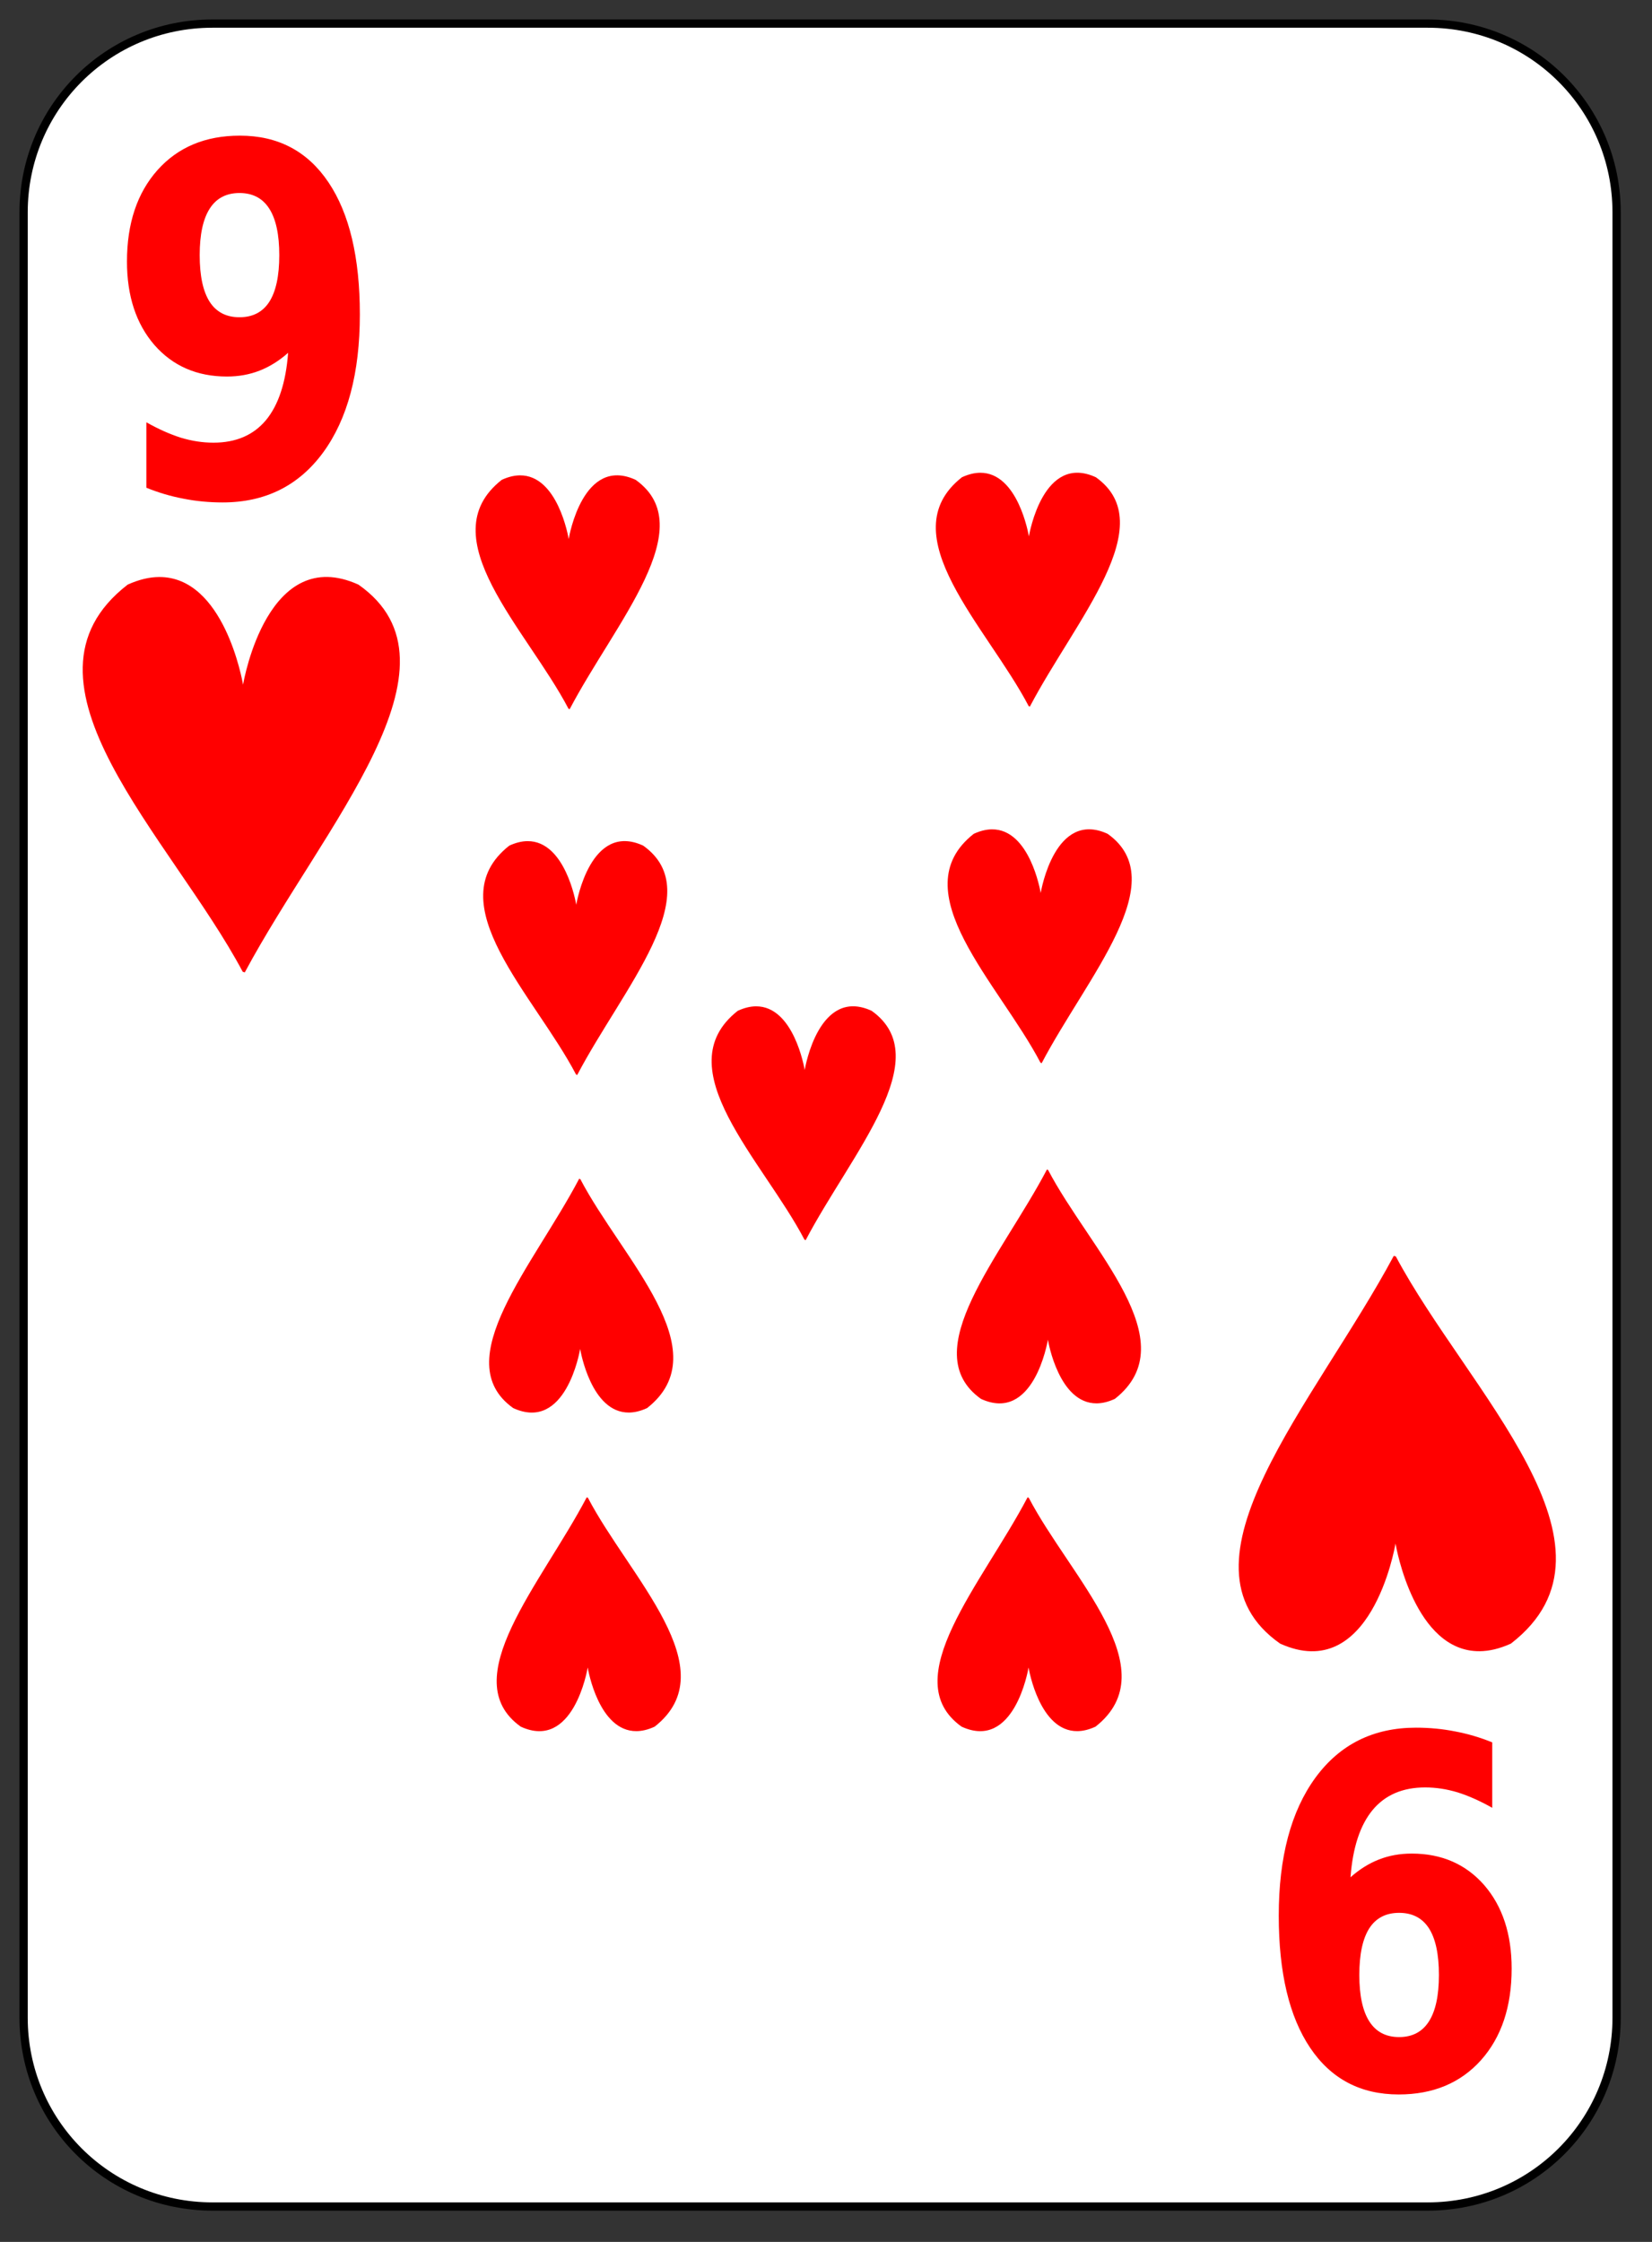 <?xml version="1.0" encoding="UTF-8" standalone="no"?>
<!-- Created with Inkscape (http://www.inkscape.org/) -->
<svg
        xmlns:dc="http://purl.org/dc/elements/1.1/"
        xmlns:rdf="http://www.w3.org/1999/02/22-rdf-syntax-ns#"
        xmlns:xlink="http://www.w3.org/1999/xlink"
        xmlns:sodipodi="http://inkscape.sourceforge.net/DTD/sodipodi-0.dtd"
        xmlns:inkscape="http://www.inkscape.org/namespaces/inkscape"
        xmlns="http://www.w3.org/2000/svg"
        sodipodi:docbase="/home/nicu/Desktop/simple"
        sodipodi:docname="h_9.svg"
        inkscape:version="0.41"
        sodipodi:version="0.32"
        version="1.0"
        x="0"
        y="0"
        preserveAspectRatio="xMinYMin meet"

        viewBox="0 0 140 190"
        height="190"
        id="svg2">

    <rect x="0" y="0" width="140" height="190" fill="#333333" stroke="none"/>

    <sodipodi:namedview
            inkscape:current-layer="svg2"
            inkscape:window-y="26"
            inkscape:window-x="0"
            inkscape:cy="95.000001"
            inkscape:cx="70.000003"
            inkscape:zoom="1.9105263"
            inkscape:window-height="791"
            inkscape:window-width="1152"
            inkscape:pageshadow="2"
            inkscape:pageopacity="0.0"
            borderopacity="1.0"
            bordercolor="#666666"
            pagecolor="#ffffff"
            id="base"/>
    <defs
            id="defs3">
        <linearGradient
                id="linearGradient3920">
            <stop
                    style="stop-color:#ffffff;stop-opacity:1;"
                    offset="0"
                    id="stop3922"/>
            <stop
                    style="stop-color:#ffffff;stop-opacity:0;"
                    offset="1"
                    id="stop3924"/>
        </linearGradient>
        <linearGradient
                id="linearGradient2060">
            <stop
                    style="stop-color:#ebf0d0;stop-opacity:1;"
                    offset="0"
                    id="stop2062"/>
            <stop
                    style="stop-color:#ffffeb;stop-opacity:1;"
                    offset="1"
                    id="stop2064"/>
        </linearGradient>
        <linearGradient
                id="linearGradient1575">
            <stop
                    style="stop-color:#ffffff;stop-opacity:0.5;"
                    offset="0"
                    id="stop1576"/>
            <stop
                    style="stop-color:#ffffff;stop-opacity:0;"
                    offset="1"
                    id="stop1577"/>
        </linearGradient>
        <linearGradient
                x1="2"
                y1="63.1"
                x2="109"
                y2="128.695"
                id="linearGradient4853"
                xlink:href="#linearGradient2060"
                gradientUnits="userSpaceOnUse"
                gradientTransform="translate(0,-1)"/>
        <linearGradient
                x1="233.887"
                y1="142.784"
                x2="159.435"
                y2="209.561"
                id="linearGradient3926"
                xlink:href="#linearGradient3920"
                gradientUnits="userSpaceOnUse"/>
        <linearGradient
                x1="233.887"
                y1="142.784"
                x2="159.435"
                y2="209.561"
                id="linearGradient1368"
                xlink:href="#linearGradient3920"
                gradientUnits="userSpaceOnUse"/>
        <linearGradient
                x1="2"
                y1="63.1"
                x2="109"
                y2="128.695"
                id="linearGradient1366"
                xlink:href="#linearGradient2060"
                gradientUnits="userSpaceOnUse"
                gradientTransform="translate(0,-1)"/>
        <linearGradient
                id="linearGradient1360">
            <stop
                    style="stop-color:#ffffff;stop-opacity:0.5;"
                    offset="0"
                    id="stop1362"/>
            <stop
                    style="stop-color:#ffffff;stop-opacity:0;"
                    offset="1"
                    id="stop1364"/>
        </linearGradient>
        <linearGradient
                id="linearGradient1354">
            <stop
                    style="stop-color:#ebf0d0;stop-opacity:1;"
                    offset="0"
                    id="stop1356"/>
            <stop
                    style="stop-color:#ffffeb;stop-opacity:1;"
                    offset="1"
                    id="stop1358"/>
        </linearGradient>
        <linearGradient
                x1="2"
                y1="63.1"
                x2="109"
                y2="128.695"
                id="linearGradient1398"
                xlink:href="#linearGradient2060"
                gradientUnits="userSpaceOnUse"
                gradientTransform="translate(0,-1)"/>
        <linearGradient
                x1="2"
                y1="63.1"
                x2="109"
                y2="128.695"
                id="linearGradient5238"
                xlink:href="#linearGradient2060"
                gradientUnits="userSpaceOnUse"
                gradientTransform="translate(0,-1)"/>
        <linearGradient
                id="linearGradient5150">
            <stop
                    style="stop-color:#ebf0d0;stop-opacity:1;"
                    offset="0"
                    id="stop5152"/>
            <stop
                    style="stop-color:#ffffeb;stop-opacity:1;"
                    offset="1"
                    id="stop5154"/>
        </linearGradient>
        <linearGradient
                id="linearGradient5156">
            <stop
                    style="stop-color:#ffffff;stop-opacity:0.5;"
                    offset="0"
                    id="stop5158"/>
            <stop
                    style="stop-color:#ffffff;stop-opacity:0;"
                    offset="1"
                    id="stop5160"/>
        </linearGradient>
        <linearGradient
                x1="2"
                y1="63.1"
                x2="109"
                y2="128.695"
                id="linearGradient5162"
                xlink:href="#linearGradient2060"
                gradientUnits="userSpaceOnUse"
                gradientTransform="translate(0,-1)"/>
        <linearGradient
                x1="233.887"
                y1="142.784"
                x2="159.435"
                y2="209.561"
                id="linearGradient5164"
                xlink:href="#linearGradient3920"
                gradientUnits="userSpaceOnUse"/>
        <linearGradient
                x1="233.887"
                y1="142.784"
                x2="159.435"
                y2="209.561"
                id="linearGradient5166"
                xlink:href="#linearGradient3920"
                gradientUnits="userSpaceOnUse"/>
        <linearGradient
                x1="2"
                y1="63.1"
                x2="109"
                y2="128.695"
                id="linearGradient5168"
                xlink:href="#linearGradient2060"
                gradientUnits="userSpaceOnUse"
                gradientTransform="translate(0,-1)"/>
        <linearGradient
                id="linearGradient5170">
            <stop
                    style="stop-color:#ffffff;stop-opacity:0.5;"
                    offset="0"
                    id="stop5172"/>
            <stop
                    style="stop-color:#ffffff;stop-opacity:0;"
                    offset="1"
                    id="stop5174"/>
        </linearGradient>
        <linearGradient
                id="linearGradient5176">
            <stop
                    style="stop-color:#ebf0d0;stop-opacity:1;"
                    offset="0"
                    id="stop5178"/>
            <stop
                    style="stop-color:#ffffeb;stop-opacity:1;"
                    offset="1"
                    id="stop5180"/>
        </linearGradient>
        <linearGradient
                x1="2"
                y1="63.1"
                x2="109"
                y2="128.695"
                id="linearGradient5182"
                xlink:href="#linearGradient2060"
                gradientUnits="userSpaceOnUse"
                gradientTransform="translate(0,-1)"/>
        <linearGradient
                x1="2"
                y1="63.1"
                x2="109"
                y2="128.695"
                id="linearGradient5579"
                xlink:href="#linearGradient2060"
                gradientUnits="userSpaceOnUse"
                gradientTransform="translate(0,-1)"/>
        <linearGradient
                id="linearGradient5573">
            <stop
                    style="stop-color:#ebf0d0;stop-opacity:1;"
                    offset="0"
                    id="stop5575"/>
            <stop
                    style="stop-color:#ffffeb;stop-opacity:1;"
                    offset="1"
                    id="stop5577"/>
        </linearGradient>
        <linearGradient
                id="linearGradient5567">
            <stop
                    style="stop-color:#ffffff;stop-opacity:0.5;"
                    offset="0"
                    id="stop5569"/>
            <stop
                    style="stop-color:#ffffff;stop-opacity:0;"
                    offset="1"
                    id="stop5571"/>
        </linearGradient>
        <linearGradient
                x1="2"
                y1="63.1"
                x2="109"
                y2="128.695"
                id="linearGradient5565"
                xlink:href="#linearGradient2060"
                gradientUnits="userSpaceOnUse"
                gradientTransform="translate(0,-1)"/>
        <linearGradient
                x1="233.887"
                y1="142.784"
                x2="159.435"
                y2="209.561"
                id="linearGradient5563"
                xlink:href="#linearGradient3920"
                gradientUnits="userSpaceOnUse"/>
        <linearGradient
                x1="233.887"
                y1="142.784"
                x2="159.435"
                y2="209.561"
                id="linearGradient5561"
                xlink:href="#linearGradient3920"
                gradientUnits="userSpaceOnUse"/>
        <linearGradient
                x1="2"
                y1="63.1"
                x2="109"
                y2="128.695"
                id="linearGradient5559"
                xlink:href="#linearGradient2060"
                gradientUnits="userSpaceOnUse"
                gradientTransform="translate(0,-1)"/>
        <linearGradient
                id="linearGradient5553">
            <stop
                    style="stop-color:#ffffff;stop-opacity:0.5;"
                    offset="0"
                    id="stop5555"/>
            <stop
                    style="stop-color:#ffffff;stop-opacity:0;"
                    offset="1"
                    id="stop5557"/>
        </linearGradient>
        <linearGradient
                id="linearGradient5547">
            <stop
                    style="stop-color:#ebf0d0;stop-opacity:1;"
                    offset="0"
                    id="stop5549"/>
            <stop
                    style="stop-color:#ffffeb;stop-opacity:1;"
                    offset="1"
                    id="stop5551"/>
        </linearGradient>
        <linearGradient
                x1="2"
                y1="63.1"
                x2="109"
                y2="128.695"
                id="linearGradient5619"
                xlink:href="#linearGradient2060"
                gradientUnits="userSpaceOnUse"
                gradientTransform="translate(0,-1)"/>
        <linearGradient
                x1="2"
                y1="63.1"
                x2="109"
                y2="128.695"
                id="linearGradient6822"
                xlink:href="#linearGradient2060"
                gradientUnits="userSpaceOnUse"
                gradientTransform="translate(0,-1)"/>
        <linearGradient
                id="linearGradient6816">
            <stop
                    style="stop-color:#ebf0d0;stop-opacity:1;"
                    offset="0"
                    id="stop6818"/>
            <stop
                    style="stop-color:#ffffeb;stop-opacity:1;"
                    offset="1"
                    id="stop6820"/>
        </linearGradient>
        <linearGradient
                id="linearGradient6810">
            <stop
                    style="stop-color:#ffffff;stop-opacity:0.5;"
                    offset="0"
                    id="stop6812"/>
            <stop
                    style="stop-color:#ffffff;stop-opacity:0;"
                    offset="1"
                    id="stop6814"/>
        </linearGradient>
        <linearGradient
                x1="2"
                y1="63.1"
                x2="109"
                y2="128.695"
                id="linearGradient6808"
                xlink:href="#linearGradient2060"
                gradientUnits="userSpaceOnUse"
                gradientTransform="translate(0,-1)"/>
        <linearGradient
                x1="233.887"
                y1="142.784"
                x2="159.435"
                y2="209.561"
                id="linearGradient6806"
                xlink:href="#linearGradient3920"
                gradientUnits="userSpaceOnUse"/>
        <linearGradient
                x1="233.887"
                y1="142.784"
                x2="159.435"
                y2="209.561"
                id="linearGradient6804"
                xlink:href="#linearGradient3920"
                gradientUnits="userSpaceOnUse"/>
        <linearGradient
                x1="2"
                y1="63.1"
                x2="109"
                y2="128.695"
                id="linearGradient6802"
                xlink:href="#linearGradient2060"
                gradientUnits="userSpaceOnUse"
                gradientTransform="translate(0,-1)"/>
        <linearGradient
                id="linearGradient6796">
            <stop
                    style="stop-color:#ffffff;stop-opacity:0.5;"
                    offset="0"
                    id="stop6798"/>
            <stop
                    style="stop-color:#ffffff;stop-opacity:0;"
                    offset="1"
                    id="stop6800"/>
        </linearGradient>
        <linearGradient
                id="linearGradient6790">
            <stop
                    style="stop-color:#ebf0d0;stop-opacity:1;"
                    offset="0"
                    id="stop6792"/>
            <stop
                    style="stop-color:#ffffeb;stop-opacity:1;"
                    offset="1"
                    id="stop6794"/>
        </linearGradient>
        <linearGradient
                x1="2"
                y1="63.1"
                x2="109"
                y2="128.695"
                id="linearGradient6906"
                xlink:href="#linearGradient2060"
                gradientUnits="userSpaceOnUse"
                gradientTransform="translate(0,-1)"/>
    </defs>
    <g
            id="layer1"
            inkscape:groupmode="layer"
            inkscape:label="Layer 1">
        <g
                id="g5630">
            <path
                    id="rect1306"
                    d="M 18,2 L 121,2 C 129.864,2 137,9.136 137,18 L 137,171 C 137,179.864 129.864,187 121,187 L 18,187 C 9.136,187 2,179.864 2,171 L 2,18 C 2,9.136 9.136,2 18,2 z "
                    style="fill:#ffffff;fill-opacity:1;stroke:black;stroke-width:0.7;stroke-miterlimit:4;stroke-dashoffset:0;stroke-opacity:1"/>
        </g>
        <g
                inkscape:label="Layer 1"
                inkscape:groupmode="layer"
                id="g5495"
                transform="translate(-448.5,-231.5)"/>
    </g>
    <path
            d="M 12.404,41.335 L 12.404,35.789 C 13.423,36.365 14.398,36.8 15.328,37.095 C 16.259,37.376 17.178,37.517 18.086,37.517 C 19.991,37.517 21.475,36.881 22.538,35.608 C 23.602,34.322 24.227,32.42 24.416,29.901 C 23.662,30.571 22.86,31.074 22.007,31.408 C 21.154,31.743 20.229,31.911 19.232,31.911 C 16.696,31.911 14.647,31.02 13.085,29.238 C 11.535,27.443 10.76,25.086 10.76,22.165 C 10.76,18.937 11.623,16.352 13.351,14.409 C 15.09,12.467 17.416,11.496 20.329,11.496 C 23.563,11.496 26.066,12.815 27.838,15.454 C 29.61,18.093 30.496,21.824 30.496,26.646 C 30.496,31.603 29.461,35.501 27.389,38.341 C 25.318,41.167 22.477,42.581 18.867,42.581 C 17.704,42.581 16.591,42.473 15.528,42.259 C 14.464,42.058 13.423,41.75 12.404,41.335 M 20.296,26.887 C 21.414,26.887 22.256,26.452 22.821,25.581 C 23.386,24.697 23.668,23.378 23.668,21.623 C 23.668,19.882 23.386,18.569 22.821,17.685 C 22.256,16.8 21.414,16.358 20.296,16.358 C 19.177,16.358 18.335,16.8 17.77,17.685 C 17.205,18.569 16.923,19.882 16.923,21.623 C 16.923,23.378 17.205,24.697 17.77,25.581 C 18.335,26.452 19.177,26.887 20.296,26.887"
            style="font-size:37.418;font-style:normal;font-variant:normal;font-weight:bold;font-stretch:normal;fill:#ff0000;fill-opacity:1;stroke:none;stroke-width:1px;stroke-linecap:butt;stroke-linejoin:miter;stroke-opacity:1;font-family:Bitstream Vera Sans;text-anchor:start;writing-mode:lr-tb"
            id="text1386"/>
    <g
            transform="matrix(0.286,0,0,0.389,-29.608,-9.472)"
            style="fill:#ff0000;fill-opacity:1"
            id="g1390">
        <path
                d="M 147.206,156.417 C 144.67,156.43 141.884,156.899 138.8,157.948 C 105.177,177.485 150.505,208.989 169.644,236.042 L 170.196,236.18 C 191.229,206.611 231.268,174.072 200.675,157.948 C 176.438,149.704 169.963,177.146 169.737,178.136 C 169.54,177.272 164.595,156.329 147.206,156.417 z "
                transform="matrix(1.105,0,0,1.08,-12.014,-18.867)"
                style="fill-rule:evenodd;stroke:none;stroke-width:3.429;stroke-linecap:butt;stroke-linejoin:round;stroke-miterlimit:4;stroke-opacity:1"
                id="path1392"/>
    </g>
    <path
            d="M 126.461,147.665 L 126.461,153.211 C 125.442,152.635 124.468,152.2 123.537,151.905 C 122.607,151.624 121.688,151.483 120.779,151.483 C 118.874,151.483 117.39,152.119 116.327,153.392 C 115.264,154.678 114.638,156.58 114.45,159.098 C 115.203,158.429 116.006,157.926 116.859,157.591 C 117.712,157.257 118.636,157.089 119.633,157.089 C 122.169,157.089 124.218,157.98 125.78,159.762 C 127.331,161.557 128.106,163.914 128.106,166.834 C 128.106,170.063 127.242,172.648 125.514,174.591 C 123.775,176.533 121.45,177.504 118.537,177.504 C 115.303,177.504 112.8,176.185 111.027,173.546 C 109.255,170.907 108.369,167.176 108.369,162.354 C 108.369,157.397 109.405,153.499 111.476,150.659 C 113.547,147.833 116.388,146.419 119.999,146.419 C 121.162,146.419 122.275,146.527 123.338,146.741 C 124.401,146.942 125.442,147.25 126.461,147.665 M 118.57,162.112 C 117.451,162.112 116.61,162.548 116.045,163.419 C 115.48,164.303 115.197,165.622 115.197,167.377 C 115.197,169.118 115.48,170.431 116.045,171.315 C 116.61,172.199 117.451,172.641 118.57,172.642 C 119.689,172.641 120.53,172.199 121.095,171.315 C 121.66,170.431 121.942,169.118 121.942,167.377 C 121.942,165.622 121.66,164.303 121.095,163.419 C 120.53,162.548 119.689,162.112 118.57,162.112"
            style="font-size:37.418;font-style:normal;font-variant:normal;font-weight:bold;font-stretch:normal;fill:#ff0000;fill-opacity:1;stroke:none;stroke-width:1px;stroke-linecap:butt;stroke-linejoin:miter;stroke-opacity:1;font-family:Bitstream Vera Sans;text-anchor:start;writing-mode:lr-tb"
            id="text15424"/>
    <g
            transform="matrix(-0.286,0,0,-0.389,168.47,198.314)"
            style="fill:#ff0000;fill-opacity:1"
            id="g15428">
        <path
                d="M 147.206,156.417 C 144.67,156.43 141.884,156.899 138.8,157.948 C 105.177,177.485 150.505,208.989 169.644,236.042 L 170.196,236.18 C 191.229,206.611 231.268,174.072 200.675,157.948 C 176.438,149.704 169.963,177.146 169.737,178.136 C 169.54,177.272 164.595,156.329 147.206,156.417 z "
                transform="matrix(1.105,0,0,1.08,-12.014,-18.867)"
                style="fill-rule:evenodd;stroke:none;stroke-width:3.429;stroke-linecap:butt;stroke-linejoin:round;stroke-miterlimit:4;stroke-opacity:1"
                id="path15430"/>
    </g>
    <g
            transform="translate(352.5,189.5)"
            id="g6860">
        <g
                transform="matrix(0.166,0,0,0.23,-313.446,-138.728)"
                style="fill:#ff0000;fill-opacity:1"
                id="g6908">
            <path
                    d="M 147.206,156.417 C 144.67,156.43 141.884,156.899 138.8,157.948 C 105.177,177.485 150.505,208.989 169.644,236.042 L 170.196,236.18 C 191.229,206.611 231.268,174.072 200.675,157.948 C 176.438,149.704 169.963,177.146 169.737,178.136 C 169.54,177.272 164.595,156.329 147.206,156.417 z "
                    transform="matrix(1.105,0,0,1.08,-12.014,-18.867)"
                    style="fill-rule:evenodd;stroke:none;stroke-width:3.429;stroke-linecap:butt;stroke-linejoin:round;stroke-miterlimit:4;stroke-opacity:1"
                    id="path6910"/>
        </g>
        <g
                id="g5202">
            <g
                    transform="translate(351.5,184.5)"
                    id="g5581"/>
        </g>
        <g
                transform="matrix(0.166,0,0,0.23,-333.446,-183.728)"
                style="fill:#ff0000;fill-opacity:1"
                id="g6888">
            <path
                    d="M 147.206,156.417 C 144.67,156.43 141.884,156.899 138.8,157.948 C 105.177,177.485 150.505,208.989 169.644,236.042 L 170.196,236.18 C 191.229,206.611 231.268,174.072 200.675,157.948 C 176.438,149.704 169.963,177.146 169.737,178.136 C 169.54,177.272 164.595,156.329 147.206,156.417 z "
                    transform="matrix(1.105,0,0,1.08,-12.014,-18.867)"
                    style="fill-rule:evenodd;stroke:none;stroke-width:3.429;stroke-linecap:butt;stroke-linejoin:round;stroke-miterlimit:4;stroke-opacity:1"
                    id="path6890"/>
        </g>
        <g
                transform="matrix(0.166,0,0,0.23,-294.446,-183.948)"
                style="fill:#ff0000;fill-opacity:1"
                id="g5250">
            <path
                    d="M 147.206,156.417 C 144.67,156.43 141.884,156.899 138.8,157.948 C 105.177,177.485 150.505,208.989 169.644,236.042 L 170.196,236.18 C 191.229,206.611 231.268,174.072 200.675,157.948 C 176.438,149.704 169.963,177.146 169.737,178.136 C 169.54,177.272 164.595,156.329 147.206,156.417 z "
                    transform="matrix(1.105,0,0,1.08,-12.014,-18.867)"
                    style="fill-rule:evenodd;stroke:none;stroke-width:3.429;stroke-linecap:butt;stroke-linejoin:round;stroke-miterlimit:4;stroke-opacity:1"
                    id="path5252"/>
        </g>
        <g
                transform="matrix(0.166,0,0,0.23,-332.806,-152.728)"
                style="fill:#ff0000;fill-opacity:1"
                id="g5254">
            <path
                    d="M 147.206,156.417 C 144.67,156.43 141.884,156.899 138.8,157.948 C 105.177,177.485 150.505,208.989 169.644,236.042 L 170.196,236.18 C 191.229,206.611 231.268,174.072 200.675,157.948 C 176.438,149.704 169.963,177.146 169.737,178.136 C 169.54,177.272 164.595,156.329 147.206,156.417 z "
                    transform="matrix(1.105,0,0,1.08,-12.014,-18.867)"
                    style="fill-rule:evenodd;stroke:none;stroke-width:3.429;stroke-linecap:butt;stroke-linejoin:round;stroke-miterlimit:4;stroke-opacity:1"
                    id="path5256"/>
        </g>
        <g
                transform="matrix(0.166,0,0,0.23,-293.446,-153.728)"
                style="fill:#ff0000;fill-opacity:1"
                id="g5258">
            <path
                    d="M 147.206,156.417 C 144.67,156.43 141.884,156.899 138.8,157.948 C 105.177,177.485 150.505,208.989 169.644,236.042 L 170.196,236.18 C 191.229,206.611 231.268,174.072 200.675,157.948 C 176.438,149.704 169.963,177.146 169.737,178.136 C 169.54,177.272 164.595,156.329 147.206,156.417 z "
                    transform="matrix(1.105,0,0,1.08,-12.014,-18.867)"
                    style="fill-rule:evenodd;stroke:none;stroke-width:3.429;stroke-linecap:butt;stroke-linejoin:round;stroke-miterlimit:4;stroke-opacity:1"
                    id="path5260"/>
        </g>
        <g
                transform="matrix(-0.166,0,0,-0.23,-274.194,-35.272)"
                style="fill:#ff0000;fill-opacity:1"
                id="g5262">
            <path
                    d="M 147.206,156.417 C 144.67,156.43 141.884,156.899 138.8,157.948 C 105.177,177.485 150.505,208.989 169.644,236.042 L 170.196,236.18 C 191.229,206.611 231.268,174.072 200.675,157.948 C 176.438,149.704 169.963,177.146 169.737,178.136 C 169.54,177.272 164.595,156.329 147.206,156.417 z "
                    transform="matrix(1.105,0,0,1.08,-12.014,-18.867)"
                    style="fill-rule:evenodd;stroke:none;stroke-width:3.429;stroke-linecap:butt;stroke-linejoin:round;stroke-miterlimit:4;stroke-opacity:1"
                    id="path5264"/>
        </g>
        <g
                transform="matrix(-0.166,0,0,-0.23,-273.554,-8.272)"
                style="fill:#ff0000;fill-opacity:1"
                id="g5266">
            <path
                    d="M 147.206,156.417 C 144.67,156.43 141.884,156.899 138.8,157.948 C 105.177,177.485 150.505,208.989 169.644,236.042 L 170.196,236.18 C 191.229,206.611 231.268,174.072 200.675,157.948 C 176.438,149.704 169.963,177.146 169.737,178.136 C 169.54,177.272 164.595,156.329 147.206,156.417 z "
                    transform="matrix(1.105,0,0,1.08,-12.014,-18.867)"
                    style="fill-rule:evenodd;stroke:none;stroke-width:3.429;stroke-linecap:butt;stroke-linejoin:round;stroke-miterlimit:4;stroke-opacity:1"
                    id="path5268"/>
        </g>
        <g
                transform="matrix(-0.166,0,0,-0.23,-236.194,-8.272)"
                style="fill:#ff0000;fill-opacity:1"
                id="g5270">
            <path
                    d="M 147.206,156.417 C 144.67,156.43 141.884,156.899 138.8,157.948 C 105.177,177.485 150.505,208.989 169.644,236.042 L 170.196,236.18 C 191.229,206.611 231.268,174.072 200.675,157.948 C 176.438,149.704 169.963,177.146 169.737,178.136 C 169.54,177.272 164.595,156.329 147.206,156.417 z "
                    transform="matrix(1.105,0,0,1.08,-12.014,-18.867)"
                    style="fill-rule:evenodd;stroke:none;stroke-width:3.429;stroke-linecap:butt;stroke-linejoin:round;stroke-miterlimit:4;stroke-opacity:1"
                    id="path5272"/>
        </g>
        <g
                transform="matrix(-0.166,0,0,-0.23,-234.554,-36.052)"
                style="fill:#ff0000;fill-opacity:1"
                id="g5274">
            <path
                    d="M 147.206,156.417 C 144.67,156.43 141.884,156.899 138.8,157.948 C 105.177,177.485 150.505,208.989 169.644,236.042 L 170.196,236.18 C 191.229,206.611 231.268,174.072 200.675,157.948 C 176.438,149.704 169.963,177.146 169.737,178.136 C 169.54,177.272 164.595,156.329 147.206,156.417 z "
                    transform="matrix(1.105,0,0,1.08,-12.014,-18.867)"
                    style="fill-rule:evenodd;stroke:none;stroke-width:3.429;stroke-linecap:butt;stroke-linejoin:round;stroke-miterlimit:4;stroke-opacity:1"
                    id="path5276"/>
        </g>
    </g>


</svg>
